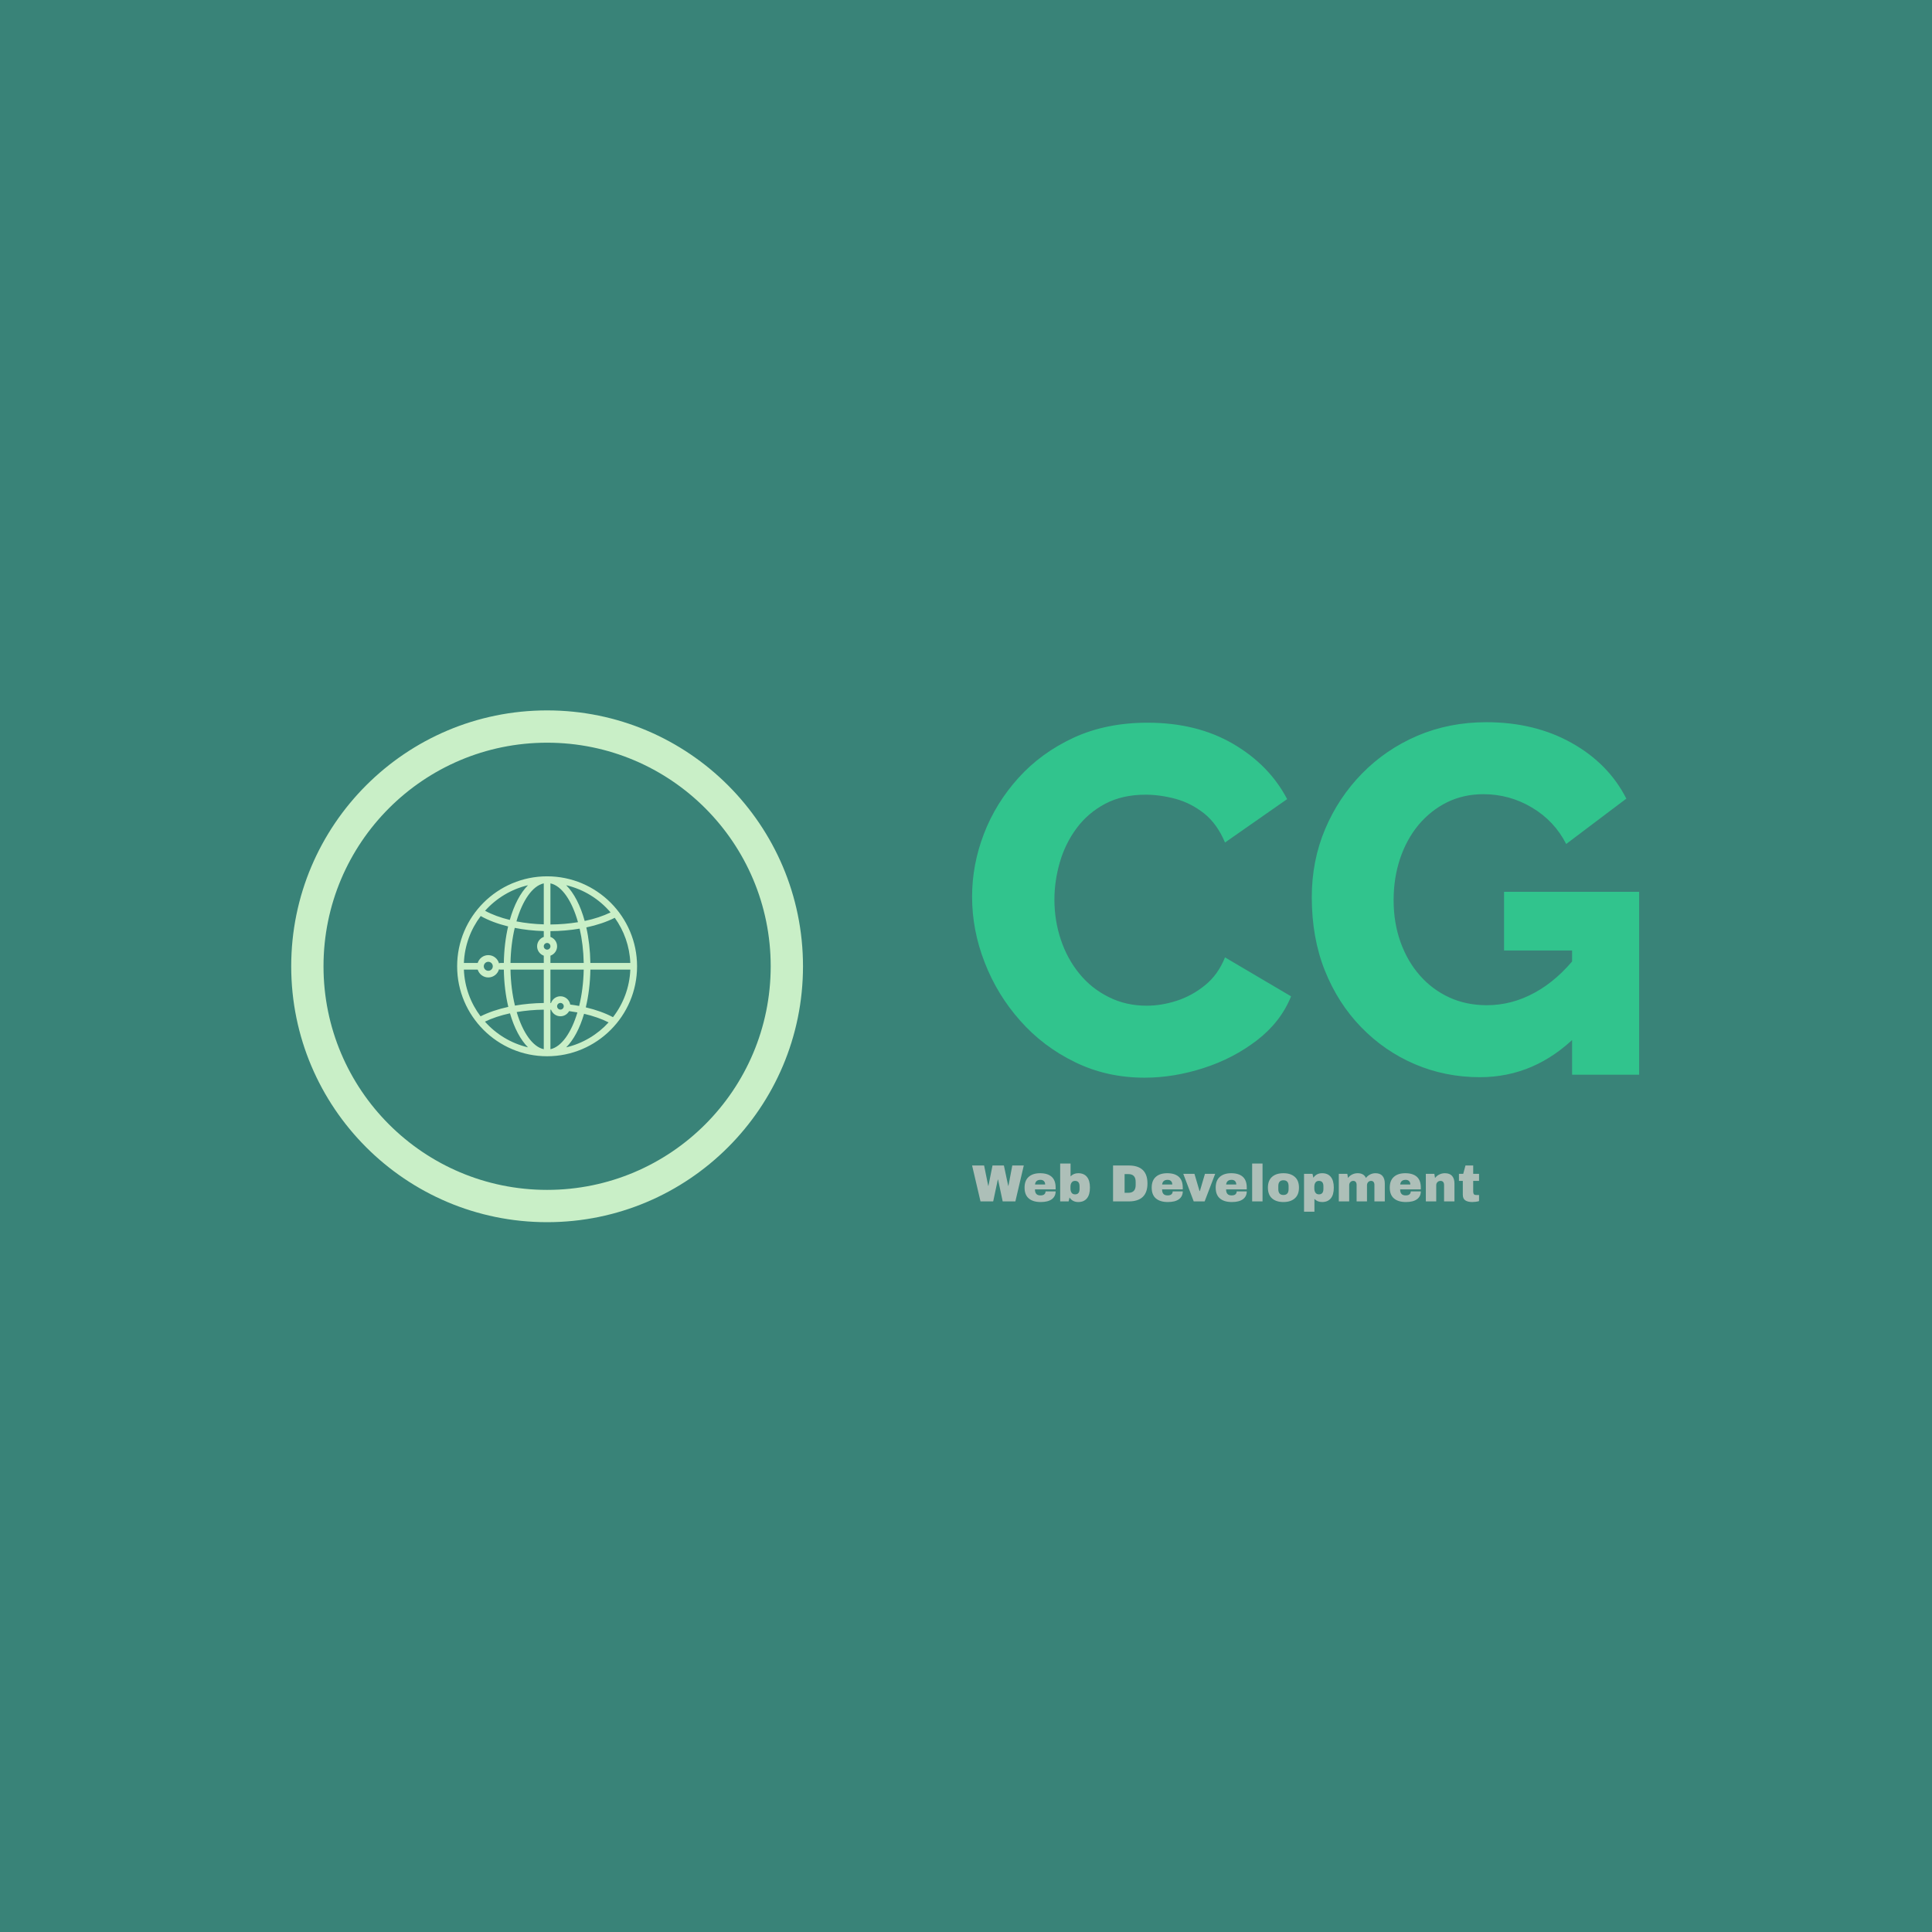 <svg xmlns="http://www.w3.org/2000/svg" version="1.1" xmlns:xlink="http://www.w3.org/1999/xlink" xmlns:svgjs="http://svgjs.dev/svgjs" width="1000" height="1000" viewBox="0 0 1000 1000"><rect width="1000" height="1000" fill="#398378"></rect><g transform="matrix(0.7,0,0,0.7,149.576,367.85)"><svg viewBox="0 0 396 150" data-background-color="#398378" preserveAspectRatio="xMidYMid meet" height="378" width="1000" xmlns="http://www.w3.org/2000/svg" xmlns:xlink="http://www.w3.org/1999/xlink"><defs></defs><g id="tight-bounds" transform="matrix(1,0,0,1,0.24,-0.085)"><svg viewBox="0 0 395.52 150.17" height="150.17" width="395.52"><g><svg viewBox="0 0 799.223 303.448" height="150.17" width="395.52"><g transform="matrix(1,0,0,1,403.703,6.22)"><svg viewBox="0 0 395.52 291.009" height="291.009" width="395.52"><g><svg viewBox="0 0 395.52 291.009" height="291.009" width="395.52"><g><svg viewBox="0 0 395.52 212.338" height="212.338" width="395.52"><g transform="matrix(1,0,0,1,0,0)"><svg width="395.52" viewBox="1.35 -35.75 67.65 36.05" height="212.338" data-palette-color="#31c48d"><g class="undefined-text-0" data-fill-palette-color="primary" id="text-0"><path d="M1.35-18.05L1.35-18.05Q1.35-21.3 2.55-24.43 3.75-27.55 6.05-30.1 8.35-32.65 11.65-34.18 14.95-35.7 19.15-35.7L19.15-35.7Q24.15-35.7 27.83-33.55 31.5-31.4 33.3-27.95L33.3-27.95 27-23.55Q26.2-25.45 24.88-26.5 23.55-27.55 21.98-27.98 20.4-28.4 18.95-28.4L18.95-28.4Q16.6-28.4 14.85-27.48 13.1-26.55 11.95-25 10.8-23.45 10.25-21.55 9.7-19.65 9.7-17.75L9.7-17.75Q9.7-15.65 10.35-13.7 11-11.75 12.23-10.25 13.45-8.75 15.2-7.88 16.95-7 19.05-7L19.05-7Q20.55-7 22.1-7.5 23.65-8 24.98-9.08 26.3-10.15 27-11.9L27-11.9 33.7-7.95Q32.65-5.35 30.25-3.5 27.85-1.65 24.83-0.68 21.8 0.3 18.85 0.3L18.85 0.3Q15 0.3 11.78-1.28 8.55-2.85 6.23-5.48 3.9-8.1 2.63-11.38 1.35-14.65 1.35-18.05ZM52.85 0.25L52.85 0.25Q49.35 0.25 46.25-1.07 43.15-2.4 40.8-4.83 38.45-7.25 37.12-10.58 35.8-13.9 35.8-18L35.8-18Q35.8-21.7 37.15-24.9 38.5-28.1 40.9-30.55 43.3-33 46.52-34.38 49.75-35.75 53.5-35.75L53.5-35.75Q58.4-35.75 62.15-33.65 65.9-31.55 67.7-28L67.7-28 61.6-23.4Q60.4-25.75 58.12-27.1 55.85-28.45 53.2-28.45L53.2-28.45Q51.2-28.45 49.52-27.63 47.85-26.8 46.62-25.33 45.4-23.85 44.75-21.9 44.1-19.95 44.1-17.7L44.1-17.7Q44.1-15.4 44.8-13.45 45.5-11.5 46.75-10.08 48-8.65 49.72-7.85 51.45-7.05 53.55-7.05L53.55-7.05Q56.1-7.05 58.42-8.33 60.75-9.6 62.7-12.1L62.7-12.1 62.7-4Q58.45 0.25 52.85 0.25ZM62.2 0L62.2-12.6 55.3-12.6 55.3-18.55 69-18.55 69 0 62.2 0Z" fill="#31c48d" data-fill-palette-color="primary"></path></g></svg></g></svg></g><g transform="matrix(1,0,0,1,0,262.466)"><svg viewBox="0 0 300.595 28.543" height="28.543" width="300.595"><g transform="matrix(1,0,0,1,0,0)"><svg width="300.595" viewBox="0.25 -36.25 485.47 46.1" height="28.543" data-palette-color="#adbfb8"><path d="M41.7 0L29.55 0 25.1-20.95 24.9-20.95 20.45 0 8.3 0 0.25-34.4 11.75-34.4 15.7-14.9 15.9-14.9 19.8-34.4 30.7-34.4 34.85-14.9 35.05-14.9 38.75-34.4 49.75-34.4 41.7 0ZM65.35-27Q72.6-27 76.42-23.6 80.25-20.2 80.25-13.2L80.25-13.2 80.25-11.5 60.45-11.5Q60.45-8.65 61.72-7.2 63-5.75 65.75-5.75L65.75-5.75Q68.25-5.75 69.42-6.8 70.6-7.85 70.6-9.6L70.6-9.6 80.25-9.6Q80.25-4.8 76.6-2.1 72.95 0.6 65.95 0.6L65.95 0.6Q58.6 0.6 54.55-2.83 50.5-6.25 50.5-13.2L50.5-13.2Q50.5-20 54.45-23.5 58.4-27 65.35-27L65.35-27ZM65.75-20.65Q61.05-20.65 60.5-16.2L60.5-16.2 70.2-16.2Q70.2-18.25 69.02-19.45 67.85-20.65 65.75-20.65L65.75-20.65ZM94.55-23.95Q97.4-27 101.95-27L101.95-27Q107.3-27 110.2-23.53 113.1-20.05 113.1-13.25L113.1-13.25Q113.1-6.4 110.2-2.9 107.3 0.6 101.95 0.6L101.95 0.6Q96.45 0.6 93.55-3.75L93.55-3.75 92.7 0 84.6 0 84.6-36.25 94.55-36.25 94.55-23.95ZM98.85-19.65Q96.65-19.65 95.55-18.07 94.45-16.5 94.45-14L94.45-14 94.45-12.35Q94.45-9.85 95.55-8.3 96.65-6.75 98.85-6.75L98.85-6.75Q103.15-6.75 103.15-11.85L103.15-11.85 103.15-14.5Q103.15-19.65 98.85-19.65L98.85-19.65ZM150.14-34.4Q168.19-34.4 168.19-17.2L168.19-17.2Q168.19 0 150.14 0L150.14 0 135.24 0 135.24-34.4 150.14-34.4ZM146.29-26.15L146.29-8.25 149.94-8.25Q156.89-8.25 156.89-15.7L156.89-15.7 156.89-18.7Q156.89-26.15 149.94-26.15L149.94-26.15 146.29-26.15ZM187.09-27Q194.34-27 198.16-23.6 201.99-20.2 201.99-13.2L201.99-13.2 201.99-11.5 182.19-11.5Q182.19-8.65 183.46-7.2 184.74-5.75 187.49-5.75L187.49-5.75Q189.99-5.75 191.16-6.8 192.34-7.85 192.34-9.6L192.34-9.6 201.99-9.6Q201.99-4.8 198.34-2.1 194.69 0.6 187.69 0.6L187.69 0.6Q180.34 0.6 176.29-2.83 172.24-6.25 172.24-13.2L172.24-13.2Q172.24-20 176.19-23.5 180.14-27 187.09-27L187.09-27ZM187.49-20.65Q182.79-20.65 182.24-16.2L182.24-16.2 191.94-16.2Q191.94-18.25 190.76-19.45 189.59-20.65 187.49-20.65L187.49-20.65ZM222.94 0L212.49 0 202.49-26.4 213.19-26.4 218.04-9.95 218.39-9.95 223.24-26.4 233.04-26.4 222.94 0ZM248.38-27Q255.63-27 259.46-23.6 263.28-20.2 263.28-13.2L263.28-13.2 263.28-11.5 243.48-11.5Q243.48-8.65 244.76-7.2 246.03-5.75 248.78-5.75L248.78-5.75Q251.28-5.75 252.46-6.8 253.63-7.85 253.63-9.6L253.63-9.6 263.28-9.6Q263.28-4.8 259.63-2.1 255.98 0.6 248.98 0.6L248.98 0.6Q241.63 0.6 237.58-2.83 233.53-6.25 233.53-13.2L233.53-13.2Q233.53-20 237.48-23.5 241.43-27 248.38-27L248.38-27ZM248.78-20.65Q244.08-20.65 243.53-16.2L243.53-16.2 253.23-16.2Q253.23-18.25 252.06-19.45 250.88-20.65 248.78-20.65L248.78-20.65ZM278.38 0L268.43 0 268.43-36.25 278.38-36.25 278.38 0ZM298.38-27Q305.33-27 309.3-23.48 313.28-19.95 313.28-13.2L313.28-13.2Q313.28-6.45 309.3-2.93 305.33 0.6 298.38 0.6L298.38 0.6Q291.43 0.6 287.48-2.9 283.53-6.4 283.53-13.2L283.53-13.2Q283.53-20 287.48-23.5 291.43-27 298.38-27L298.38-27ZM298.38-20.25Q293.48-20.25 293.48-14.6L293.48-14.6 293.48-11.75Q293.48-6.15 298.38-6.15L298.38-6.15Q303.33-6.15 303.33-11.75L303.33-11.75 303.33-14.6Q303.33-20.25 298.38-20.25L298.38-20.25ZM335.48-27Q340.83-27 343.73-23.5 346.63-20 346.63-13.15L346.63-13.15Q346.63-6.35 343.73-2.88 340.83 0.6 335.48 0.6L335.48 0.6Q330.88 0.6 328.08-2.4L328.08-2.4 328.08 9.85 318.13 9.85 318.13-26.4 326.23-26.4 327.08-22.65Q329.98-27 335.48-27L335.48-27ZM332.38-19.65Q330.18-19.65 329.08-18.1 327.98-16.55 327.98-14.05L327.98-14.05 327.98-12.4Q327.98-9.9 329.08-8.33 330.18-6.75 332.38-6.75L332.38-6.75Q336.68-6.75 336.68-11.9L336.68-11.9 336.68-14.55Q336.68-19.65 332.38-19.65L332.38-19.65ZM386.47-27Q390.97-27 393.22-24.43 395.47-21.85 395.47-17.1L395.47-17.1 395.47 0 385.52 0 385.52-15.9Q385.52-17.6 384.7-18.63 383.87-19.65 382.37-19.65L382.37-19.65Q380.62-19.65 379.52-18.45 378.42-17.25 378.42-15.5L378.42-15.5 378.42 0 368.47 0 368.47-15.9Q368.47-17.6 367.65-18.63 366.82-19.65 365.32-19.65L365.32-19.65Q363.57-19.65 362.47-18.45 361.37-17.25 361.37-15.5L361.37-15.5 361.37 0 351.42 0 351.42-26.4 359.57-26.4 360.22-22.45Q361.72-24.55 364.2-25.78 366.67-27 369.42-27L369.42-27Q375.37-27 377.42-22.45L377.42-22.45Q378.97-24.55 381.4-25.78 383.82-27 386.47-27L386.47-27ZM415.07-27Q422.32-27 426.15-23.6 429.97-20.2 429.97-13.2L429.97-13.2 429.97-11.5 410.17-11.5Q410.17-8.65 411.45-7.2 412.72-5.75 415.47-5.75L415.47-5.75Q417.97-5.75 419.15-6.8 420.32-7.85 420.32-9.6L420.32-9.6 429.97-9.6Q429.97-4.8 426.32-2.1 422.67 0.6 415.67 0.6L415.67 0.6Q408.32 0.6 404.27-2.83 400.22-6.25 400.22-13.2L400.22-13.2Q400.22-20 404.17-23.5 408.12-27 415.07-27L415.07-27ZM415.47-20.65Q410.77-20.65 410.22-16.2L410.22-16.2 419.92-16.2Q419.92-18.25 418.75-19.45 417.57-20.65 415.47-20.65L415.47-20.65ZM452.97-27Q457.57-27 459.87-24.45 462.17-21.9 462.17-17.1L462.17-17.1 462.17 0 452.22 0 452.22-15.9Q452.22-17.6 451.34-18.63 450.47-19.65 448.87-19.65L448.87-19.65Q447.02-19.65 445.87-18.45 444.72-17.25 444.72-15.5L444.72-15.5 444.72 0 434.77 0 434.77-26.4 442.92-26.4 443.57-22.4Q445.12-24.5 447.64-25.75 450.17-27 452.97-27L452.97-27ZM480.12-26.4L485.72-26.4 485.72-19.65 480.12-19.65 480.12-9.6Q480.12-7.8 480.72-6.98 481.32-6.15 482.92-6.15L482.92-6.15 485.72-6.15 485.72-0.3Q484.52 0.1 482.62 0.35 480.72 0.6 479.32 0.6L479.32 0.6Q474.92 0.6 472.54-1 470.17-2.6 470.17-6.45L470.17-6.45 470.17-19.65 466.47-19.65 466.47-26.4 470.57-26.4 472.72-34.4 480.12-34.4 480.12-26.4Z" opacity="1" transform="matrix(1,0,0,1,0,0)" fill="#adbfb8" class="undefined-text-1" data-fill-palette-color="secondary" id="text-1"></path></svg></g></svg></g></svg></g></svg></g><g><svg viewBox="0 0 303.448 303.448" height="303.448" width="303.448"><g><svg></svg></g><g id="icon-0"><svg viewBox="0 0 303.448 303.448" height="303.448" width="303.448"><g><path d="M0 151.724c0-83.795 67.929-151.724 151.724-151.724 83.795 0 151.724 67.929 151.724 151.724 0 83.795-67.929 151.724-151.724 151.724-83.795 0-151.724-67.929-151.724-151.724zM151.724 284.299c73.219 0 132.575-59.356 132.575-132.575 0-73.219-59.356-132.575-132.575-132.575-73.219 0-132.575 59.356-132.575 132.575 0 73.219 59.356 132.575 132.575 132.575z" data-fill-palette-color="accent" fill="#c9efc7" stroke="transparent"></path></g><g transform="matrix(1,0,0,1,98.383,98.383)"><svg viewBox="0 0 106.682 106.682" height="106.682" width="106.682"><g><svg xmlns:x="http://ns.adobe.com/Extensibility/1.0/" xmlns:i="http://ns.adobe.com/AdobeIllustrator/10.0/" xmlns:graph="http://ns.adobe.com/Graphs/1.0/" xmlns="http://www.w3.org/2000/svg" xmlns:xlink="http://www.w3.org/1999/xlink" version="1.1" x="0" y="0" viewBox="5 5 54 54" enable-background="new 0 0 64 64" xml:space="preserve" height="106.682" width="106.682" class="icon-x-0" data-fill-palette-color="accent" id="x-0"><g fill="#c9efc7" data-fill-palette-color="accent"><path d="M32 5C17.112 5 5 17.112 5 32s12.112 27 27 27 27-12.112 27-27S46.888 5 32 5zM51.77 47.275c-2.293-1.221-5.075-2.225-8.159-2.948 0.822-3.401 1.31-7.233 1.378-11.327h11.986C56.763 38.362 54.854 43.294 51.77 47.275zM7.025 33h4.144c0.428 1.357 1.684 2.351 3.181 2.351 1.537 0 2.822-1.046 3.215-2.459C17.698 32.956 17.842 33 18 33h1.012c0.068 4.034 0.542 7.816 1.343 11.181-3.115 0.679-5.946 1.638-8.326 2.838C9.062 43.083 7.233 38.247 7.025 33zM12.076 16.921c2.31 1.303 5.112 2.353 8.226 3.115-0.77 3.31-1.224 7.016-1.29 10.964H18c-0.158 0-0.302 0.044-0.435 0.109-0.393-1.414-1.678-2.459-3.215-2.459-1.497 0-2.753 0.993-3.181 2.351H7.025C7.234 25.726 9.082 20.868 12.076 16.921zM32 25c0.551 0 1 0.449 1 1s-0.449 1-1 1-1-0.449-1-1S31.449 25 32 25zM33 28.816c1.161-0.415 2-1.514 2-2.816s-0.839-2.401-2-2.816v-1.732c3.021-0.016 5.976-0.278 8.766-0.749 0.72 3.132 1.155 6.626 1.223 10.297H33V28.816zM33 19.452V7.113c3.437 0.743 6.471 5.258 8.271 11.65C38.643 19.196 35.854 19.436 33 19.452zM31 7.113v12.303c-2.863-0.087-5.625-0.39-8.203-0.891C24.605 12.259 27.607 7.846 31 7.113zM31 21.432v1.752c-1.162 0.415-2 1.514-2 2.816s0.838 2.401 2 2.815V31h-9.988c0.069-3.76 0.523-7.335 1.275-10.526C25.028 21.015 27.967 21.343 31 21.432zM15.701 32c0 0.745-0.606 1.351-1.351 1.351S13 32.745 13 32s0.606-1.351 1.351-1.351S15.701 31.255 15.701 32zM21.012 33H31v10.018c-2.985 0.034-5.9 0.304-8.65 0.781C21.56 40.541 21.083 36.866 21.012 33zM31 45.017v11.87c-3.347-0.723-6.313-5.023-8.129-11.152C25.453 45.297 28.191 45.05 31 45.017zM33 56.887v-11.86c0.064 0.002 0.13 0.002 0.193 0.004C33.616 46.177 34.709 47 36 47c1.125 0 2.095-0.629 2.608-1.548 0.846 0.111 1.676 0.241 2.489 0.392C39.279 51.916 36.327 56.168 33 56.887zM36 45c-0.552 0-1-0.448-1-1s0.448-1 1-1 1 0.448 1 1S36.552 45 36 45zM38.947 43.481C38.7 42.074 37.477 41 36 41c-1.313 0-2.42 0.854-2.825 2.03-0.058-0.001-0.116-0.002-0.175-0.003V33h9.988c-0.071 3.91-0.56 7.623-1.365 10.908C40.748 43.742 39.855 43.602 38.947 43.481zM44.988 31c-0.064-3.829-0.493-7.432-1.222-10.666 3.201-0.68 6.104-1.659 8.542-2.887 2.766 3.849 4.467 8.51 4.666 13.552H44.988zM51.047 15.833c-2.235 1.081-4.864 1.953-7.767 2.563-1.282-4.651-3.211-8.394-5.552-10.727C43.007 8.913 47.645 11.83 51.047 15.833zM26.272 7.67c-2.29 2.282-4.186 5.909-5.468 10.419-2.8-0.683-5.322-1.606-7.424-2.749C16.739 11.59 21.211 8.861 26.272 7.67zM13.338 48.611c2.173-1.047 4.719-1.893 7.522-2.498 1.281 4.417 3.156 7.969 5.412 10.217C21.189 55.134 16.702 52.386 13.338 48.611zM37.729 56.33c2.23-2.223 4.088-5.723 5.367-10.071 2.77 0.646 5.274 1.522 7.361 2.585C47.117 52.5 42.707 55.158 37.729 56.33z" fill="#c9efc7" data-fill-palette-color="accent"></path></g></svg></g></svg></g></svg></g></svg></g></svg></g></svg><rect width="395.52" height="150.17" fill="none" stroke="none" visibility="hidden"></rect></g></svg></g></svg>